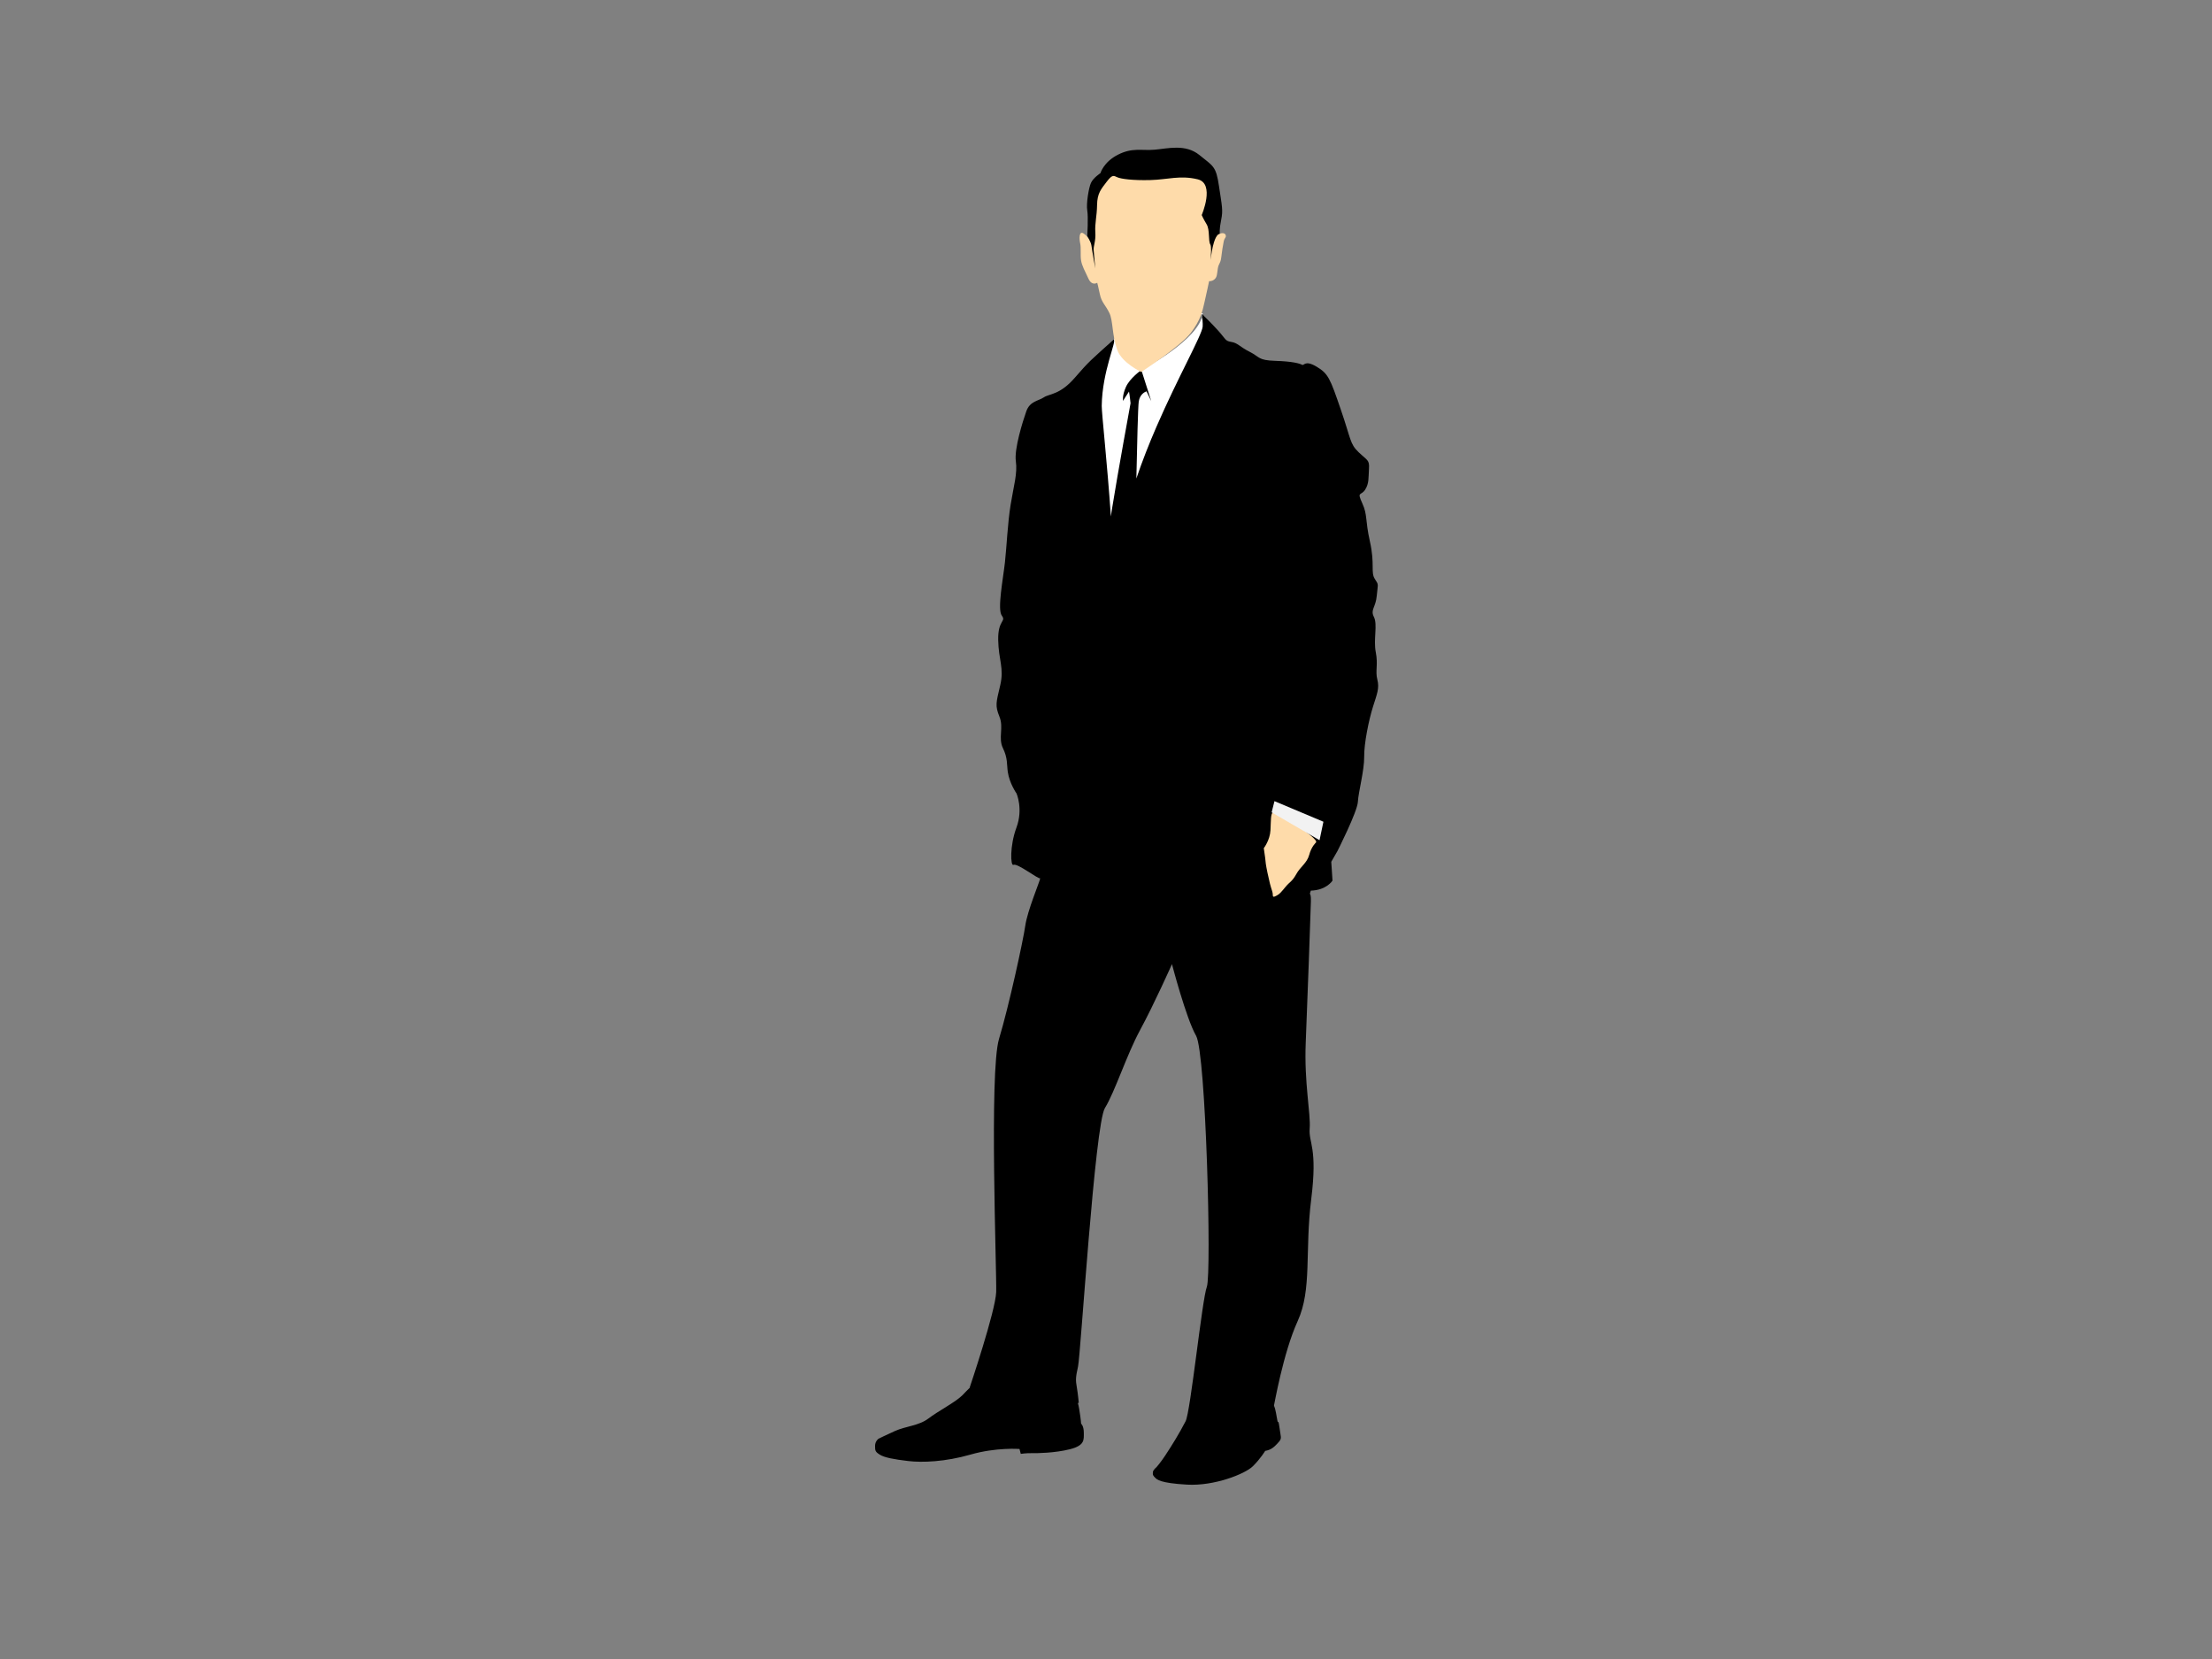 <?xml version="1.0" encoding="utf-8"?>
<!-- Generator: Adobe Illustrator 17.0.0, SVG Export Plug-In . SVG Version: 6.00 Build 0)  -->
<!DOCTYPE svg PUBLIC "-//W3C//DTD SVG 1.1//EN" "http://www.w3.org/Graphics/SVG/1.1/DTD/svg11.dtd">
<svg version="1.1" id="Layer_1" xmlns="http://www.w3.org/2000/svg" xmlns:xlink="http://www.w3.org/1999/xlink" x="0px" y="0px"
	 width="800px" height="600px" viewBox="0 0 800 600" enable-background="new 0 0 800 600" xml:space="preserve">
<rect x="0" y="0" width="800" height="600" fill="#808080" stroke="none"/>
<g>
	<path fill="#FFFFFF" d="M399.714,234.417c0.535-4.915-0.476-70.716-1.387-80.272c-0.914-9.555,1.472-23.49,2.714-26.437
		c1.244-2.954,2.096-5.423,2.096-5.423s5.752,9.07,9.645,11.541c0,0,21.38-11.137,22.194-20.529c0,0-0.57-0.11-0.516,0.248
		c0.245,1.649,1.458,6.753,0.498,8.349c-1.165,1.943-6.493,12.626-9.297,17.974c-2.805,5.351-9.764,19.583-11.134,24.983
		c-1.367,5.399-3.474,14.864-5.037,23.865c-1.56,9-6.549,17.646-6.549,17.646S399.176,239.331,399.714,234.417z"/>
	<path d="M316.477,522.924c-0.02-1.626,1.202-2.56,1.202-2.56s1.934-0.982,5.929-2.791c3.992-1.803,8.751-1.939,12.179-4.562
		c3.423-2.625,9.721-5.866,12.21-8.338c1.145-1.136,1.973-2.093,2.822-2.865c-0.065-0.037-0.097-0.054-0.097-0.054
		s9.323-27.593,9.562-34.461c0.234-6.863-2.568-79.654,1.019-91.537c3.591-11.885,8.745-35.62,9.505-40.98
		c0.76-5.359,5.134-15.686,5.402-17.132c-0.695,0.416-8.249-5.575-9.696-4.86c-1.056,0.52-1.367-6.851,1.111-13.522
		c2.472-6.669,0.023-12.283,0.023-12.283s-2.566-3.652-3.164-7.787c-0.396-2.732,0.017-4.967-1.766-8.619
		c-1.782-3.654,0.373-7.391-1.259-11.394c-1.634-4.005-1.19-5.06,0.282-11.323c1.475-6.262-0.592-9.041-0.732-16.398
		c-0.139-7.357,2.999-6.535,1.304-8.822c-1.689-2.289,0.495-13.393,1.136-19.262c0.646-5.863,0.962-14.108,2.062-20.86
		c1.096-6.753,2.514-11.301,1.882-15.711c-0.635-4.412,2.483-14.381,3.785-18.063c1.301-3.683,4.382-3.715,6.35-5.042
		c1.971-1.328,5.786-0.833,11.182-7.07c5.203-6.018,5.755-6.339,14.024-13.769c1.372,0.081-4.134,11.322-4.28,23.922
		c-0.031,2.607,1.985,20.689,3.315,40.014c0.088-0.732,0.188-1.463,0.307-2.195c2.253-14.037,6.803-38.769,6.803-38.769
		s-0.299-2.905-0.561-4.216c-1.219,1.791-2.153,3.364-2.153,3.364s-0.382-1.864,1.045-5.043c1.418-3.179,5.57-6.109,5.57-6.109
		l3.594,11.254c0,0-0.846-1.699-1.714-3.547c-0.487,0.161-2.401,0.955-2.819,3.676c-0.262,1.711-0.609,15.639-0.863,27.846
		c2.155-6.371,4.587-12.545,7.324-18.839c7.737-17.808,16.339-32.933,16.65-36.036c0.31-3.103-1.005-5.886,0.501-3.846
		c0,0,2.207,2.039,5.069,5.193c2.862,3.154,2.474,3.779,4.812,4.14c2.335,0.36,3.024,1.77,6.658,3.589
		c3.628,1.817,2.939,3.06,9.206,3.248c6.262,0.191,8.884,0.961,9.684,1.421c0.803,0.464,0.991-1.864,5.268,0.683
		c4.277,2.547,4.906,4.303,8.713,15.36c3.81,11.056,3.309,12.545,6.507,15.589c3.195,3.047,3.95,2.739,3.736,6.01
		c-0.216,3.268,0.083,5.217-1.392,7.543c-1.475,2.322-3.056,0.457-1.048,4.863c1.999,4.408,0.98,5.848,2.796,13.949
		c1.814,8.106,0.211,11.037,1.734,13.421c1.529,2.382,1.13,1.55,0.74,6.031c-0.393,4.478-2.415,5.042-1.034,7.777
		c1.378,2.732-0.239,8.151,0.664,12.719c0.897,4.563-0.239,6.78,0.561,9.898c0.806,3.117-0.091,5.145-1.583,9.868
		c-1.487,4.723-3.24,13.23-3.175,18.108c0.06,4.879-2.084,12.642-2.278,16.252c-0.191,3.608-7.392,17.809-7.392,17.809l-2.232,3.874
		l0.447,6.807c0,0-2.153,3.48-7.839,3.622c-0.78,2.176,0.114,0.01,0.026,3.868c-0.088,3.861-1.281,36.735-1.873,51.16
		c-0.601,14.428,1.851,25.659,1.432,31.001c-0.422,5.336,2.921,6.743,0.558,25.571c-2.361,18.819,0.344,32.604-4.901,44.086
		c-5.248,11.481-8.494,30.48-8.571,30.526c0.279,0.718,0.555,1.595,0.72,2.623c0.43,2.628,0.649,3.383,0.649,3.383
		s0.288-0.877,0.658,2.181c0.373,3.061,0.923,3.625-0.194,4.895c-1.116,1.27-1.837,2.002-2.83,2.586
		c-0.985,0.581-2.176,0.743-2.176,0.743s-1.697,2.847-4.513,5.604c-2.819,2.753-13.919,7.164-23.72,6.609
		c-9.801-0.558-10.912-1.854-11.555-2.5c-0.641-0.641-0.988-0.957-0.823-2.084c0.117-0.797,1.33-1.777,1.33-1.777
		s1.486-1.674,3.163-4.234c2.475-3.765,4.963-7.765,7.327-12.321c1.8-3.471,5.94-43.986,7.686-48.642
		c1.754-4.653-0.319-84.598-3.893-90.788c-3.576-6.188-8.722-25.893-8.722-25.893s-6.495,14.558-11.464,23.706
		c-4.966,9.149-9.149,22.439-12.788,28.333c-3.642,5.892-8.785,89.39-9.719,93.476c-0.928,4.086-0.868,5.029-0.458,7.395
		c0.416,2.375,0.718,5.695,0.718,5.695s-0.114,0.048-0.316,0.128c0.162,0.547,0.322,1.227,0.461,2.087
		c0.712,4.323,0.695,5.354,0.695,5.354s0.991,0.789,0.985,3.277c-0.009,2.48,0.47,4.59-5.003,5.977
		c-5.479,1.387-11.982,1.469-13.87,1.424c-1.885-0.048-3.921,0.256-3.921,0.256l-0.461-1.768c0,0-8.437-0.646-17.683,2.016
		c-9.246,2.66-17.532,2.947-22.626,2.338c-5.094-0.607-8.56-1.239-10.26-2.324C316.443,524.986,316.5,524.553,316.477,522.924z"/>
	<path fill="#FEDBAA" d="M390.665,88.021c-0.359-1.603-0.476-4.679,1.221-3.592c1.697,1.089,2.335,2.932,2.811,3.671
		c0.476,0.739,0.188-6.263,0.883-9.994c0.701-3.726,0.251-7.983,2.332-11.544c2.076-3.561,8.497-6.209,14.491-4.889
		c6,1.321,13.557,1.596,17.9,1.226c4.343-0.369,8.062-1.126,8.13,6.49l1.424,15.152c0,0,0.455,0.399,1.284,0
		c0.832-0.396,2.036-0.302,2.181,0.629c0.148,0.931-0.47,0.631-0.786,2.365c-0.313,1.733-0.572,3.037-0.84,5.45
		c-0.27,2.416-0.968,2.204-1.267,4.194c-0.296,1.989-0.231,3.013-1.202,3.849c-0.977,0.833-1.931,0.641-1.931,0.641
		s-1.045,4.948-1.714,7.819c-0.669,2.872-1.307,6.253-5.015,11.034c-3.71,4.783-17.814,14.01-17.814,14.01s-7.014-3.283-8.688-7.989
		c-1.956-5.506-1.455-10.439-2.845-13.348c-1.39-2.906-2.814-3.756-3.443-6.797c-0.629-3.043-0.954-4.135-0.954-4.135
		s-1.882,1.323-3.184-1.503c-1.296-2.828-2.358-4.643-2.657-6.594C390.684,92.216,391.026,89.626,390.665,88.021z"/>
	<g>
		<path d="M393.224,76.122c-0.416-2.372,0.498-8.086,1.321-9.938c0.817-1.854,3.446-3.567,3.446-3.567s1.11-4.013,6.33-6.667
			c5.222-2.655,8.474-1.411,13.244-1.808c4.77-0.399,11.159-2.19,16.228,1.932c5.066,4.123,6,3.974,7.076,11.273
			c1.079,7.293,1.509,8.634,0.795,12.106c-0.718,3.475-0.524,5.087-0.524,5.087s-1.116-0.097-2.107,3.138
			c-0.578,1.899-0.994,4.494-1.239,6.315c0.208-2.033,0.387-4.862-0.088-5.628c-0.766-1.234-0.083-5.221-1.33-7.278
			c-1.25-2.059-1.76-3.313-1.76-3.313s4.909-11.37-1.447-12.922c-6.356-1.553-10.866,0.113-17.194,0.271
			c-6.333,0.16-10.567-0.42-11.891-1.018c-1.324-0.6-1.782-1.084-3.833,1.622c-2.048,2.702-3.406,4.163-3.48,8.363
			c-0.063,4.2-0.846,6.649-0.632,9.891c0.211,3.242-0.706,4.928-0.607,6.461c0.1,1.539,0.607,6.643,0.607,6.643
			s-1.21-6.684-1.395-8.216c-0.182-1.529-1.515-3.498-1.515-3.498S393.637,78.491,393.224,76.122z"/>
		<path d="M437.794,93.993c-0.125,1.236-0.262,2.176-0.262,2.176S437.623,95.27,437.794,93.993z"/>
	</g>
	<path fill="#FEDBAA" d="M457.066,306.753c0,0,2.221-2.855,2.415-6.464c0.188-3.609,0.043-5.827,0.857-6.48
		c0.814-0.653,16.894,9.427,15.616,10.881c0,0-1.62,1.392-2.446,4.444c-0.832,3.053-3.149,4.233-4.681,6.988
		c-1.532,2.754-2.227,2.628-3.895,4.624c-1.666,1.992-2.062,2.532-3.138,3.117c-1.073,0.584-1.495,0.697-1.469-0.246
		c0.026-0.944-0.461-1.77-1.036-4.043c-0.575-2.274-1.33-5.907-1.504-7.268c-0.176-1.358-0.219-2.04-0.219-2.04L457.066,306.753z"/>
	<polygon fill="#F2F2F2" points="460.93,289.744 478.634,297.192 477.227,303.877 459.908,293.794 	"/>
</g>
</svg>
